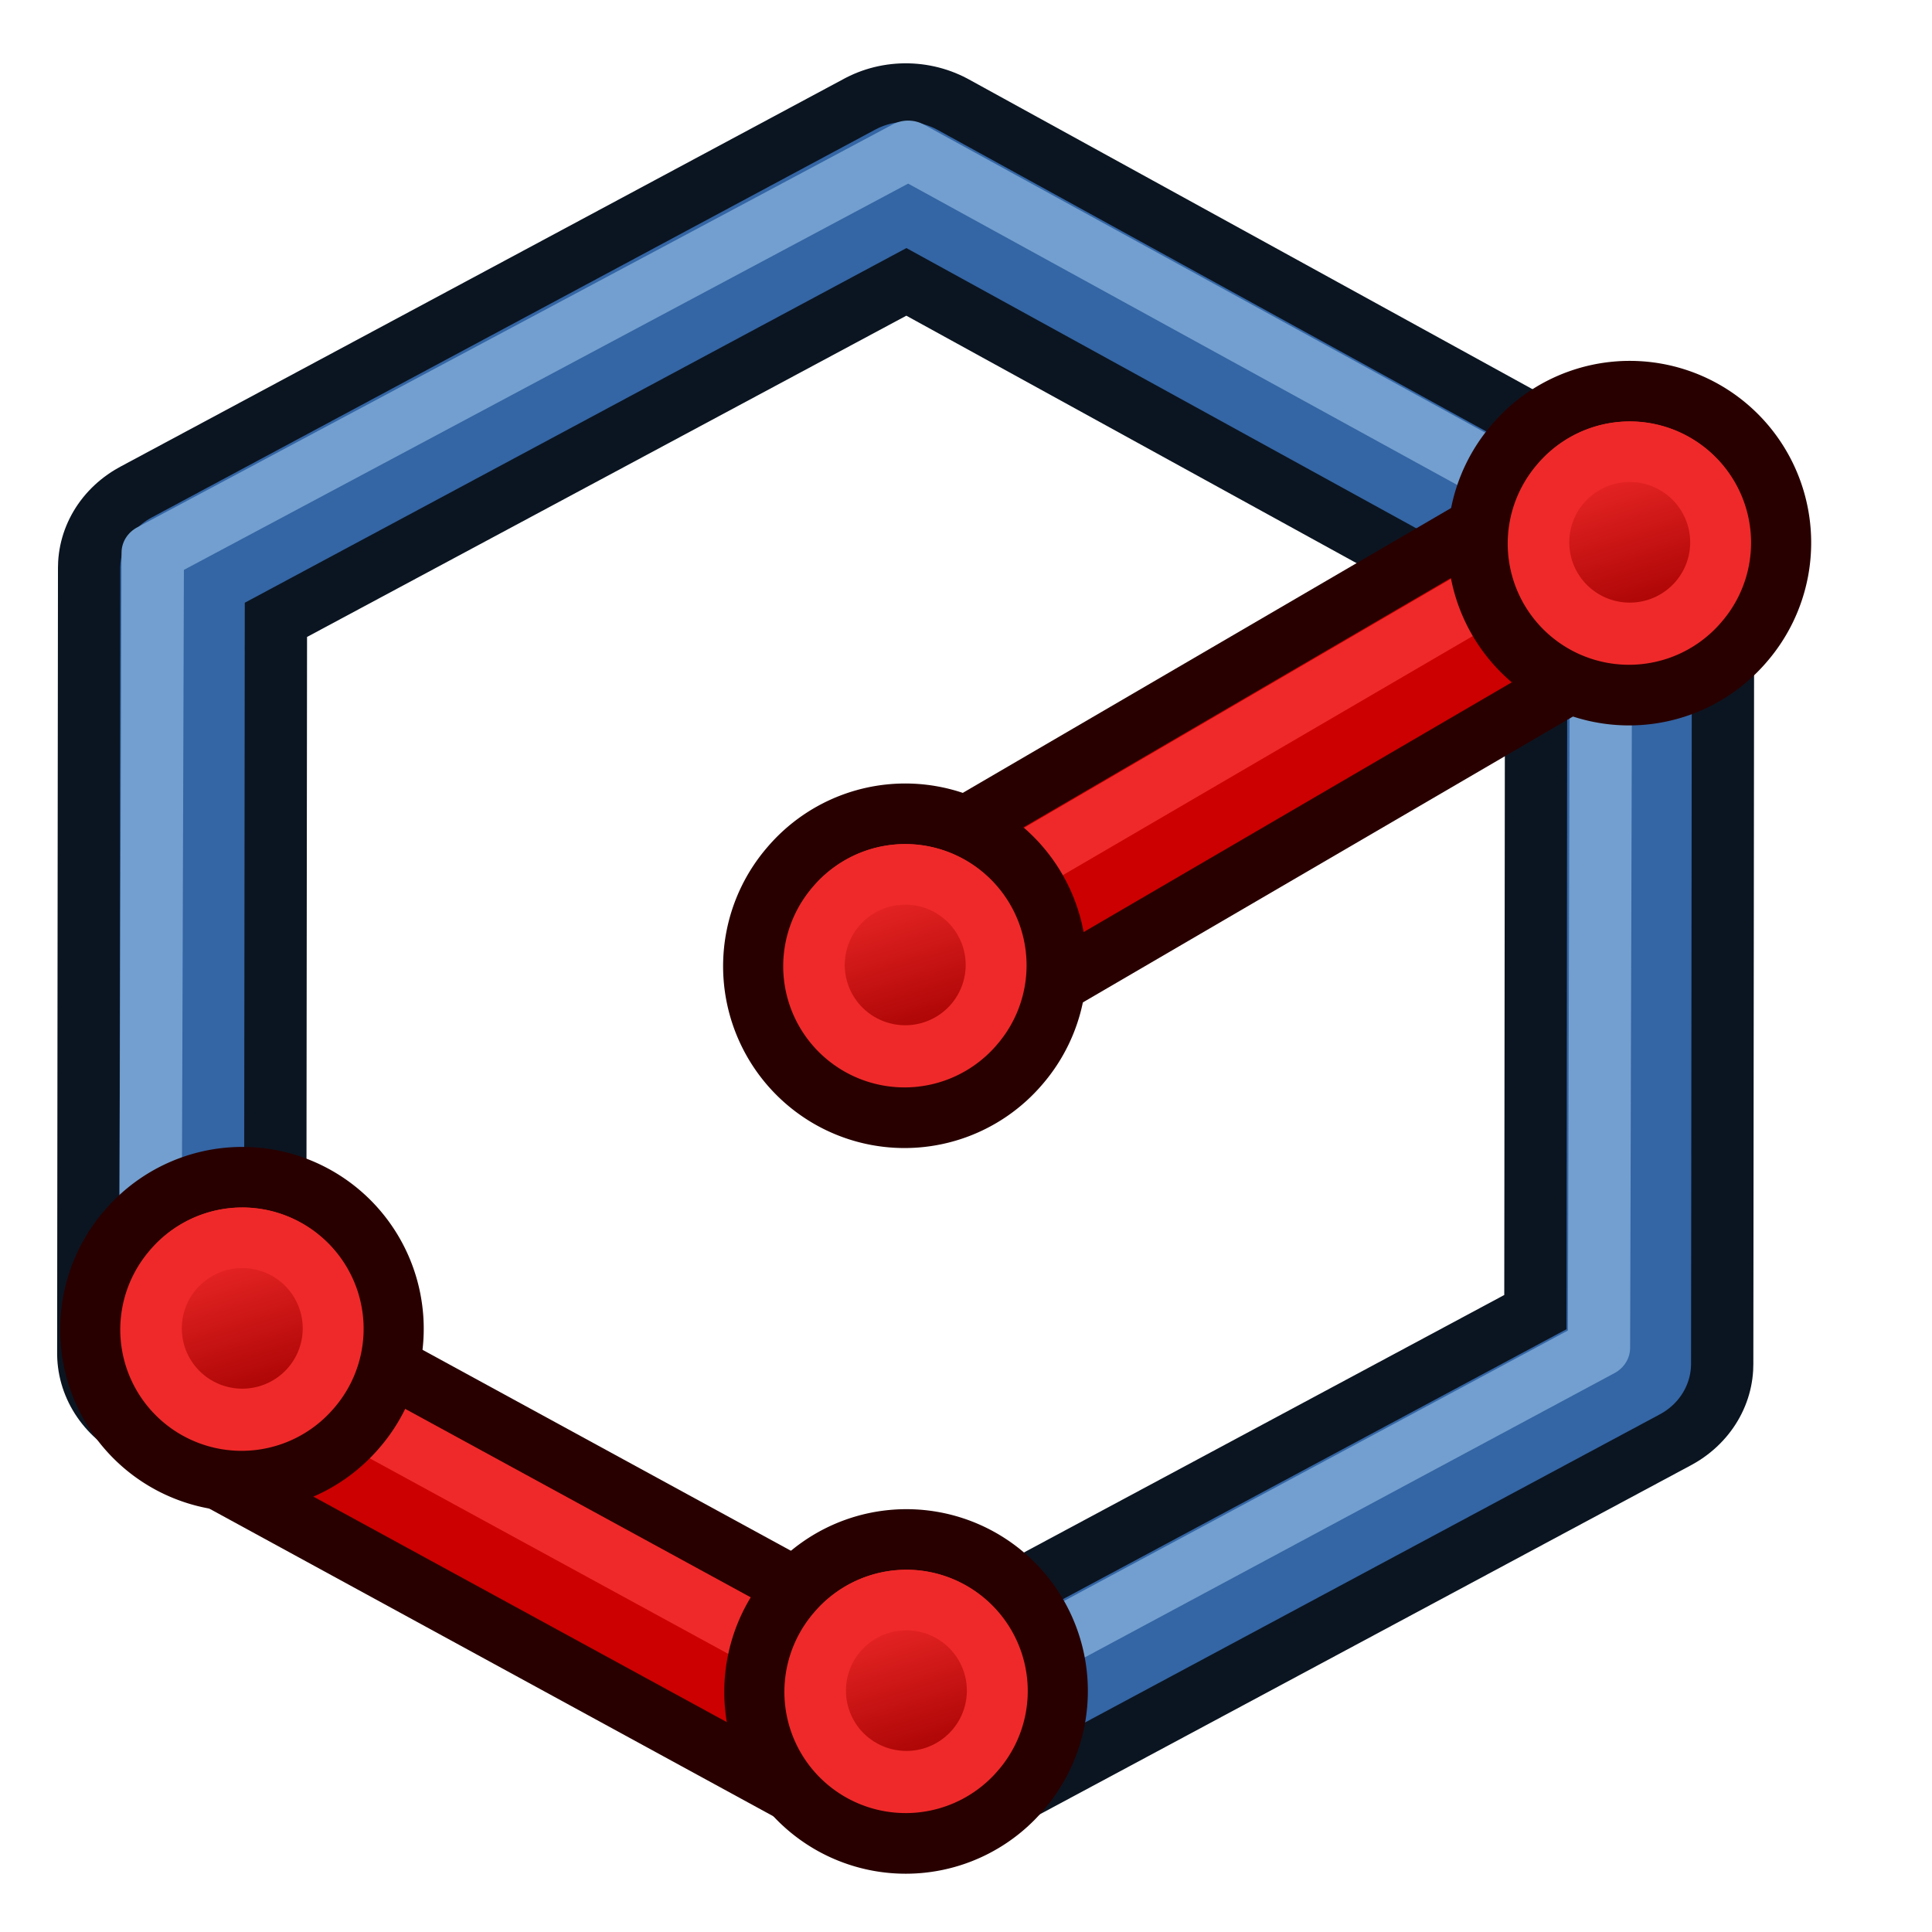 <?xml version="1.0" encoding="UTF-8" standalone="no"?>
<!-- Created with Inkscape (http://www.inkscape.org/) -->
<svg xmlns:dc="http://purl.org/dc/elements/1.1/" xmlns:cc="http://creativecommons.org/ns#" xmlns:rdf="http://www.w3.org/1999/02/22-rdf-syntax-ns#" xmlns:svg="http://www.w3.org/2000/svg" xmlns="http://www.w3.org/2000/svg" xmlns:xlink="http://www.w3.org/1999/xlink" xmlns:sodipodi="http://sodipodi.sourceforge.net/DTD/sodipodi-0.dtd" xmlns:inkscape="http://www.inkscape.org/namespaces/inkscape" version="1.1" width="64" height="64" id="svg2" inkscape:version="0.48.5 r10040" sodipodi:docname="Sketcher_CreateHexagon_Constr.svg">
  <sodipodi:namedview pagecolor="#ffffff" bordercolor="#666666" borderopacity="1" objecttolerance="10" gridtolerance="10" guidetolerance="10" inkscape:pageopacity="0" inkscape:pageshadow="2" inkscape:window-width="1600" inkscape:window-height="873" id="namedview40" showgrid="true" inkscape:snap-bbox="true" inkscape:snap-nodes="true" inkscape:zoom="4.960041" inkscape:cx="-46.439073" inkscape:cy="15.402385" inkscape:window-x="0" inkscape:window-y="27" inkscape:window-maximized="1" inkscape:current-layer="g3150-1-0">
    <inkscape:grid type="xygrid" id="grid3062" empspacing="2" visible="true" enabled="true" snapvisiblegridlinesonly="true"/>
  </sodipodi:namedview>
  <defs id="defs4">
    <radialGradient cx="225.264" cy="672.797" r="34.345" fx="225.264" fy="672.797" id="radialGradient3265" xlink:href="#linearGradient3144" gradientUnits="userSpaceOnUse" gradientTransform="matrix(1,0,0,0.699,0,202.829)"/>
    <linearGradient id="linearGradient3144">
      <stop id="stop3146" style="stop-color:#ffffff;stop-opacity:1" offset="0"/>
      <stop id="stop3148" style="stop-color:#ffffff;stop-opacity:0" offset="1"/>
    </linearGradient>
    <radialGradient cx="225.264" cy="672.797" r="34.345" fx="225.264" fy="672.797" id="radialGradient4928" xlink:href="#linearGradient3144" gradientUnits="userSpaceOnUse" gradientTransform="matrix(1,0,0,0.699,0,202.829)"/>
    <radialGradient cx="225.264" cy="672.797" r="34.345" fx="225.264" fy="672.797" id="radialGradient4936" xlink:href="#linearGradient3144" gradientUnits="userSpaceOnUse" gradientTransform="matrix(1,0,0,0.699,0,202.829)"/>
    <radialGradient cx="225.264" cy="672.797" r="34.345" fx="225.264" fy="672.797" id="radialGradient3191" xlink:href="#linearGradient3144-5" gradientUnits="userSpaceOnUse" gradientTransform="matrix(1,0,0,0.699,0,202.829)"/>
    <linearGradient id="linearGradient3144-5">
      <stop id="stop3146-7" style="stop-color:#ffffff;stop-opacity:1" offset="0"/>
      <stop id="stop3148-5" style="stop-color:#ffffff;stop-opacity:0" offset="1"/>
    </linearGradient>
    <radialGradient cx="225.264" cy="672.797" r="34.345" fx="225.264" fy="672.797" id="radialGradient3183" xlink:href="#linearGradient3144-5" gradientUnits="userSpaceOnUse" gradientTransform="matrix(1,0,0,0.699,0,202.829)"/>
    <radialGradient cx="225.264" cy="672.797" r="34.345" fx="225.264" fy="672.797" id="radialGradient3818" xlink:href="#linearGradient3144" gradientUnits="userSpaceOnUse" gradientTransform="matrix(1,0,0,0.699,0,202.829)"/>
    <radialGradient cx="225.264" cy="672.797" r="34.345" fx="225.264" fy="672.797" id="radialGradient3820" xlink:href="#linearGradient3144" gradientUnits="userSpaceOnUse" gradientTransform="matrix(1,0,0,0.699,0,202.829)"/>
    <radialGradient cx="225.264" cy="672.797" r="34.345" fx="225.264" fy="672.797" id="radialGradient3882" xlink:href="#linearGradient3144" gradientUnits="userSpaceOnUse" gradientTransform="matrix(1,0,0,0.699,0,202.829)"/>
    <radialGradient cx="225.264" cy="672.797" r="34.345" fx="225.264" fy="672.797" id="radialGradient3884" xlink:href="#linearGradient3144" gradientUnits="userSpaceOnUse" gradientTransform="matrix(1,0,0,0.699,0,202.829)"/>
    <radialGradient cx="225.264" cy="672.797" r="34.345" fx="225.264" fy="672.797" id="radialGradient3890" xlink:href="#linearGradient3144" gradientUnits="userSpaceOnUse" gradientTransform="matrix(1,0,0,0.699,0,202.829)"/>
    <radialGradient cx="225.264" cy="672.797" r="34.345" fx="225.264" fy="672.797" id="radialGradient3892" xlink:href="#linearGradient3144" gradientUnits="userSpaceOnUse" gradientTransform="matrix(1,0,0,0.699,0,202.829)"/>
    <radialGradient cx="225.264" cy="672.797" r="34.345" fx="225.264" fy="672.797" id="radialGradient3899" xlink:href="#linearGradient3144" gradientUnits="userSpaceOnUse" gradientTransform="matrix(1,0,0,0.699,0,202.829)"/>
    <radialGradient cx="225.264" cy="672.797" r="34.345" fx="225.264" fy="672.797" id="radialGradient3901" xlink:href="#linearGradient3144" gradientUnits="userSpaceOnUse" gradientTransform="matrix(1,0,0,0.699,0,202.829)"/>
    <radialGradient cx="225.264" cy="672.797" r="34.345" fx="225.264" fy="672.797" id="radialGradient3910" xlink:href="#linearGradient3144" gradientUnits="userSpaceOnUse" gradientTransform="matrix(1,0,0,0.699,0,202.829)"/>
    <radialGradient cx="225.264" cy="672.797" r="34.345" fx="225.264" fy="672.797" id="radialGradient3912" xlink:href="#linearGradient3144" gradientUnits="userSpaceOnUse" gradientTransform="matrix(1,0,0,0.699,0,202.829)"/>
    <radialGradient cx="225.264" cy="672.797" r="34.345" fx="225.264" fy="672.797" id="radialGradient3022" xlink:href="#linearGradient3144" gradientUnits="userSpaceOnUse" gradientTransform="matrix(1,0,0,0.699,0,202.829)"/>
    <radialGradient cx="225.264" cy="672.797" r="34.345" fx="225.264" fy="672.797" id="radialGradient4568" xlink:href="#linearGradient3144" gradientUnits="userSpaceOnUse" gradientTransform="matrix(1,0,0,0.699,0,202.829)"/>
    <radialGradient cx="225.264" cy="672.797" r="34.345" fx="225.264" fy="672.797" id="radialGradient4570" xlink:href="#linearGradient3144" gradientUnits="userSpaceOnUse" gradientTransform="matrix(1,0,0,0.699,0,202.829)"/>
    <radialGradient cx="225.264" cy="672.797" r="34.345" fx="225.264" fy="672.797" id="radialGradient4796" xlink:href="#linearGradient3144" gradientUnits="userSpaceOnUse" gradientTransform="matrix(1,0,0,0.699,0,202.829)"/>
    <radialGradient cx="225.264" cy="672.797" r="34.345" fx="225.264" fy="672.797" id="radialGradient4798" xlink:href="#linearGradient3144" gradientUnits="userSpaceOnUse" gradientTransform="matrix(1,0,0,0.699,0,202.829)"/>
    <linearGradient id="linearGradient3836-0-6-4">
      <stop style="stop-color:#a40000;stop-opacity:1" offset="0" id="stop3838-2-7-0"/>
      <stop style="stop-color:#ef2929;stop-opacity:1" offset="1" id="stop3840-5-5-9"/>
    </linearGradient>
    <linearGradient inkscape:collect="always" xlink:href="#linearGradient3836-0-6" id="linearGradient3801-1-3" gradientUnits="userSpaceOnUse" x1="-18" y1="18" x2="-22" y2="5"/>
    <linearGradient id="linearGradient3836-0-6">
      <stop style="stop-color:#a40000;stop-opacity:1" offset="0" id="stop3838-2-7"/>
      <stop style="stop-color:#ef2929;stop-opacity:1" offset="1" id="stop3840-5-5"/>
    </linearGradient>
    <linearGradient id="linearGradient3836-0-6-4-6">
      <stop style="stop-color:#a40000;stop-opacity:1" offset="0" id="stop3838-2-7-0-7"/>
      <stop style="stop-color:#ef2929;stop-opacity:1" offset="1" id="stop3840-5-5-9-5"/>
    </linearGradient>
    <linearGradient inkscape:collect="always" xlink:href="#linearGradient3836-0-6-92-4-6-7" id="linearGradient3801-1-3-14-0-3-0" gradientUnits="userSpaceOnUse" x1="-18" y1="18" x2="-22" y2="5" gradientTransform="matrix(0.763,0,0,0.758,-4.596,2.753)"/>
    <linearGradient id="linearGradient3836-0-6-92-4-6-7">
      <stop style="stop-color:#a40000;stop-opacity:1" offset="0" id="stop3838-2-7-06-8-7-6"/>
      <stop style="stop-color:#ef2929;stop-opacity:1" offset="1" id="stop3840-5-5-8-7-5-0"/>
    </linearGradient>
    <linearGradient inkscape:collect="always" xlink:href="#linearGradient3836-0-6-92-4-6-7-6" id="linearGradient3801-1-3-14-0-3-0-3" gradientUnits="userSpaceOnUse" x1="-18" y1="18" x2="-22" y2="5" gradientTransform="matrix(0.763,0,0,0.758,-4.596,2.753)"/>
    <linearGradient id="linearGradient3836-0-6-92-4-6-7-6">
      <stop style="stop-color:#a40000;stop-opacity:1" offset="0" id="stop3838-2-7-06-8-7-6-7"/>
      <stop style="stop-color:#ef2929;stop-opacity:1" offset="1" id="stop3840-5-5-8-7-5-0-5"/>
    </linearGradient>
    <linearGradient inkscape:collect="always" xlink:href="#linearGradient3836-0-6-92-4-6-7-6-1" id="linearGradient3801-1-3-14-0-3-0-3-9" gradientUnits="userSpaceOnUse" x1="-18" y1="18" x2="-22" y2="5" gradientTransform="matrix(0.763,0,0,0.758,-4.596,2.753)"/>
    <linearGradient id="linearGradient3836-0-6-92-4-6-7-6-1">
      <stop style="stop-color:#a40000;stop-opacity:1" offset="0" id="stop3838-2-7-06-8-7-6-7-2"/>
      <stop style="stop-color:#ef2929;stop-opacity:1" offset="1" id="stop3840-5-5-8-7-5-0-5-7"/>
    </linearGradient>
    <linearGradient inkscape:collect="always" xlink:href="#linearGradient3836-0-6-92-4-6-7-6-6" id="linearGradient3801-1-3-14-0-3-0-3-0" gradientUnits="userSpaceOnUse" x1="-18" y1="18" x2="-22" y2="5" gradientTransform="matrix(0.763,0,0,0.758,-4.596,2.753)"/>
    <linearGradient id="linearGradient3836-0-6-92-4-6-7-6-6">
      <stop style="stop-color:#a40000;stop-opacity:1" offset="0" id="stop3838-2-7-06-8-7-6-7-26"/>
      <stop style="stop-color:#ef2929;stop-opacity:1" offset="1" id="stop3840-5-5-8-7-5-0-5-1"/>
    </linearGradient>
  </defs>
  <path sodipodi:type="star" style="fill:none;stroke:#0b1521;stroke-width:24.461;stroke-linecap:round;stroke-linejoin:round;stroke-miterlimit:1.9;stroke-opacity:1;stroke-dasharray:none" id="path3064" sodipodi:sides="6" sodipodi:cx="3" sodipodi:cy="3" sodipodi:r1="82.024384" sodipodi:r2="41.012192" sodipodi:arg1="0.78539816" sodipodi:arg2="1.3089969" inkscape:flatsided="true" inkscape:rounded="0" inkscape:randomized="0" d="m 61,61 -79.229,21.229 -58,-58 21.229,-79.229 79.229,-21.229 58,58 z" inkscape:transform-center-x="2.5928771" inkscape:transform-center-y="-2.3198451" transform="matrix(0.326,-0.08,0.087,0.307,28.762,31.318)"/>
  <path sodipodi:type="star" style="fill:none;stroke:#3465a4;stroke-width:12.23;stroke-linecap:round;stroke-linejoin:round;stroke-miterlimit:1.9;stroke-opacity:1;stroke-dasharray:none" id="path3064-3" sodipodi:sides="6" sodipodi:cx="3" sodipodi:cy="3" sodipodi:r1="82.024384" sodipodi:r2="41.012192" sodipodi:arg1="0.78539816" sodipodi:arg2="1.3089969" inkscape:flatsided="true" inkscape:rounded="0" inkscape:randomized="0" d="m 61,61 -79.229,21.229 -58,-58 21.229,-79.229 79.229,-21.229 58,58 z" inkscape:transform-center-x="2.5928771" inkscape:transform-center-y="-2.3198451" transform="matrix(0.326,-0.08,0.087,0.307,28.762,31.318)"/>
  <path transform="matrix(0.34,-0.083,0.09,0.319,28.71,31.292)" style="fill:none;stroke:#729fcf;stroke-width:5.88;stroke-linecap:round;stroke-linejoin:round;stroke-miterlimit:1.9;stroke-opacity:1" inkscape:transform-center-x="2.7009142" inkscape:transform-center-y="-2.4090693" d="m -76.229,24.229 21.229,-79.229 79.229,-21.229 58,58" id="path3064-3-6" inkscape:connector-curvature="0" sodipodi:nodetypes="cccc"/>
  <path transform="matrix(0.313,-0.077,0.083,0.295,28.813,31.344)" style="fill:none;stroke:#729fcf;stroke-width:6.37;stroke-linecap:round;stroke-linejoin:round;stroke-miterlimit:1.9;stroke-opacity:1" inkscape:transform-center-x="2.484841" inkscape:transform-center-y="-2.23062" d="M 82.229,-18.229 61,61 -18.229,82.229 -76.229,24.229" id="path3064-3-6-7" inkscape:connector-curvature="0" sodipodi:nodetypes="cccc"/>
  <g id="g3150-1" transform="translate(-80,-31)">
    <path inkscape:connector-curvature="0" id="path3130-9" d="M 134,49 110,63" style="fill:none;stroke:#280000;stroke-width:8;stroke-linecap:butt;stroke-linejoin:miter;stroke-opacity:1" sodipodi:nodetypes="cc"/>
    <path inkscape:connector-curvature="0" id="path3130-2-7" d="M 134,49 110,63" style="fill:none;stroke:#cc0000;stroke-width:4;stroke-linecap:butt;stroke-linejoin:miter;stroke-opacity:1" sodipodi:nodetypes="cc"/>
    <path inkscape:connector-curvature="0" id="path3130-2-7-7" d="m 132.809,48.566 -24,14" style="fill:none;stroke:#ef2929;stroke-width:2;stroke-linecap:butt;stroke-linejoin:miter;stroke-opacity:1" sodipodi:nodetypes="cc"/>
  </g>
  <g transform="matrix(0.561,1.5641823e-8,0,0.566,47.248,-11.441)" id="g3827-1-3-92-1-1">
    <g transform="translate(31.322,40.57)" id="g3797-9-5-66-7-0">
      <path inkscape:connector-curvature="0" style="fill:#ef2929;stroke:#280000;stroke-width:3.549;stroke-miterlimit:4;stroke-opacity:1;stroke-dasharray:none" id="path4250-71-6-49-2-2" d="M -26.118,5.664 A 8.938,8.868 0 1 1 -12.541,17.201 8.938,8.868 0 1 1 -26.118,5.664 z"/>
      <path inkscape:connector-curvature="0" style="fill:url(#linearGradient3801-1-3-14-0-3-0);fill-opacity:1;stroke:#ef2929;stroke-width:3.549;stroke-miterlimit:4;stroke-opacity:1;stroke-dasharray:none" id="path4250-7-3-2-5-7-5" d="m -23.402,7.974 a 5.344,5.303 0 1 1 8.118,6.898 5.344,5.303 0 0 1 -8.118,-6.898 z"/>
    </g>
  </g>
  <g transform="matrix(0.561,1.5641823e-8,0,0.566,23.248,2.559)" id="g3827-1-3-92-1-1-3">
    <g transform="translate(31.322,40.57)" id="g3797-9-5-66-7-0-5">
      <path inkscape:connector-curvature="0" style="fill:#ef2929;stroke:#280000;stroke-width:3.549;stroke-miterlimit:4;stroke-opacity:1;stroke-dasharray:none" id="path4250-71-6-49-2-2-6" d="M -26.118,5.664 A 8.938,8.868 0 1 1 -12.541,17.201 8.938,8.868 0 1 1 -26.118,5.664 z"/>
      <path inkscape:connector-curvature="0" style="fill:url(#linearGradient3801-1-3-14-0-3-0-3);fill-opacity:1;stroke:#ef2929;stroke-width:3.549;stroke-miterlimit:4;stroke-opacity:1;stroke-dasharray:none" id="path4250-7-3-2-5-7-5-2" d="m -23.402,7.974 a 5.344,5.303 0 1 1 8.118,6.898 5.344,5.303 0 0 1 -8.118,-6.898 z"/>
    </g>
  </g>
  <g id="g3150-1-0" transform="translate(-105,-6)">
    <path inkscape:connector-curvature="0" id="path3130-9-2" d="M 135,64 113,52" style="fill:none;stroke:#280000;stroke-width:8;stroke-linecap:butt;stroke-linejoin:miter;stroke-opacity:1" sodipodi:nodetypes="cc"/>
    <path inkscape:connector-curvature="0" id="path3130-2-7-3" d="M 135,64 113,52" style="fill:none;stroke:#cc0000;stroke-width:4;stroke-linecap:butt;stroke-linejoin:miter;stroke-opacity:1" sodipodi:nodetypes="cc"/>
    <path inkscape:connector-curvature="0" id="path3130-2-7-3-5" d="m 135.27,63 -22,-12" style="fill:none;stroke:#ef2929;stroke-width:2;stroke-linecap:butt;stroke-linejoin:miter;stroke-opacity:1" sodipodi:nodetypes="cc"/>
  </g>
  <g transform="matrix(0.561,1.5641823e-8,0,0.566,23.287,26.598)" id="g3827-1-3-92-1-1-3-0">
    <g transform="translate(31.322,40.57)" id="g3797-9-5-66-7-0-5-9">
      <path inkscape:connector-curvature="0" style="fill:#ef2929;stroke:#280000;stroke-width:3.549;stroke-miterlimit:4;stroke-opacity:1;stroke-dasharray:none" id="path4250-71-6-49-2-2-6-3" d="M -26.118,5.664 A 8.938,8.868 0 1 1 -12.541,17.201 8.938,8.868 0 1 1 -26.118,5.664 z"/>
      <path inkscape:connector-curvature="0" style="fill:url(#linearGradient3801-1-3-14-0-3-0-3-9);fill-opacity:1;stroke:#ef2929;stroke-width:3.549;stroke-miterlimit:4;stroke-opacity:1;stroke-dasharray:none" id="path4250-7-3-2-5-7-5-2-6" d="m -23.402,7.974 a 5.344,5.303 0 1 1 8.118,6.898 5.344,5.303 0 0 1 -8.118,-6.898 z"/>
    </g>
  </g>
  <g transform="matrix(0.561,1.5641823e-8,0,0.566,1.287,14.598)" id="g3827-1-3-92-1-1-3-8">
    <g transform="translate(31.322,40.57)" id="g3797-9-5-66-7-0-5-7">
      <path inkscape:connector-curvature="0" style="fill:#ef2929;stroke:#280000;stroke-width:3.549;stroke-miterlimit:4;stroke-opacity:1;stroke-dasharray:none" id="path4250-71-6-49-2-2-6-9" d="M -26.118,5.664 A 8.938,8.868 0 1 1 -12.541,17.201 8.938,8.868 0 1 1 -26.118,5.664 z"/>
      <path inkscape:connector-curvature="0" style="fill:url(#linearGradient3801-1-3-14-0-3-0-3-0);fill-opacity:1;stroke:#ef2929;stroke-width:3.549;stroke-miterlimit:4;stroke-opacity:1;stroke-dasharray:none" id="path4250-7-3-2-5-7-5-2-2" d="m -23.402,7.974 a 5.344,5.303 0 1 1 8.118,6.898 5.344,5.303 0 0 1 -8.118,-6.898 z"/>
    </g>
  </g>
</svg>
